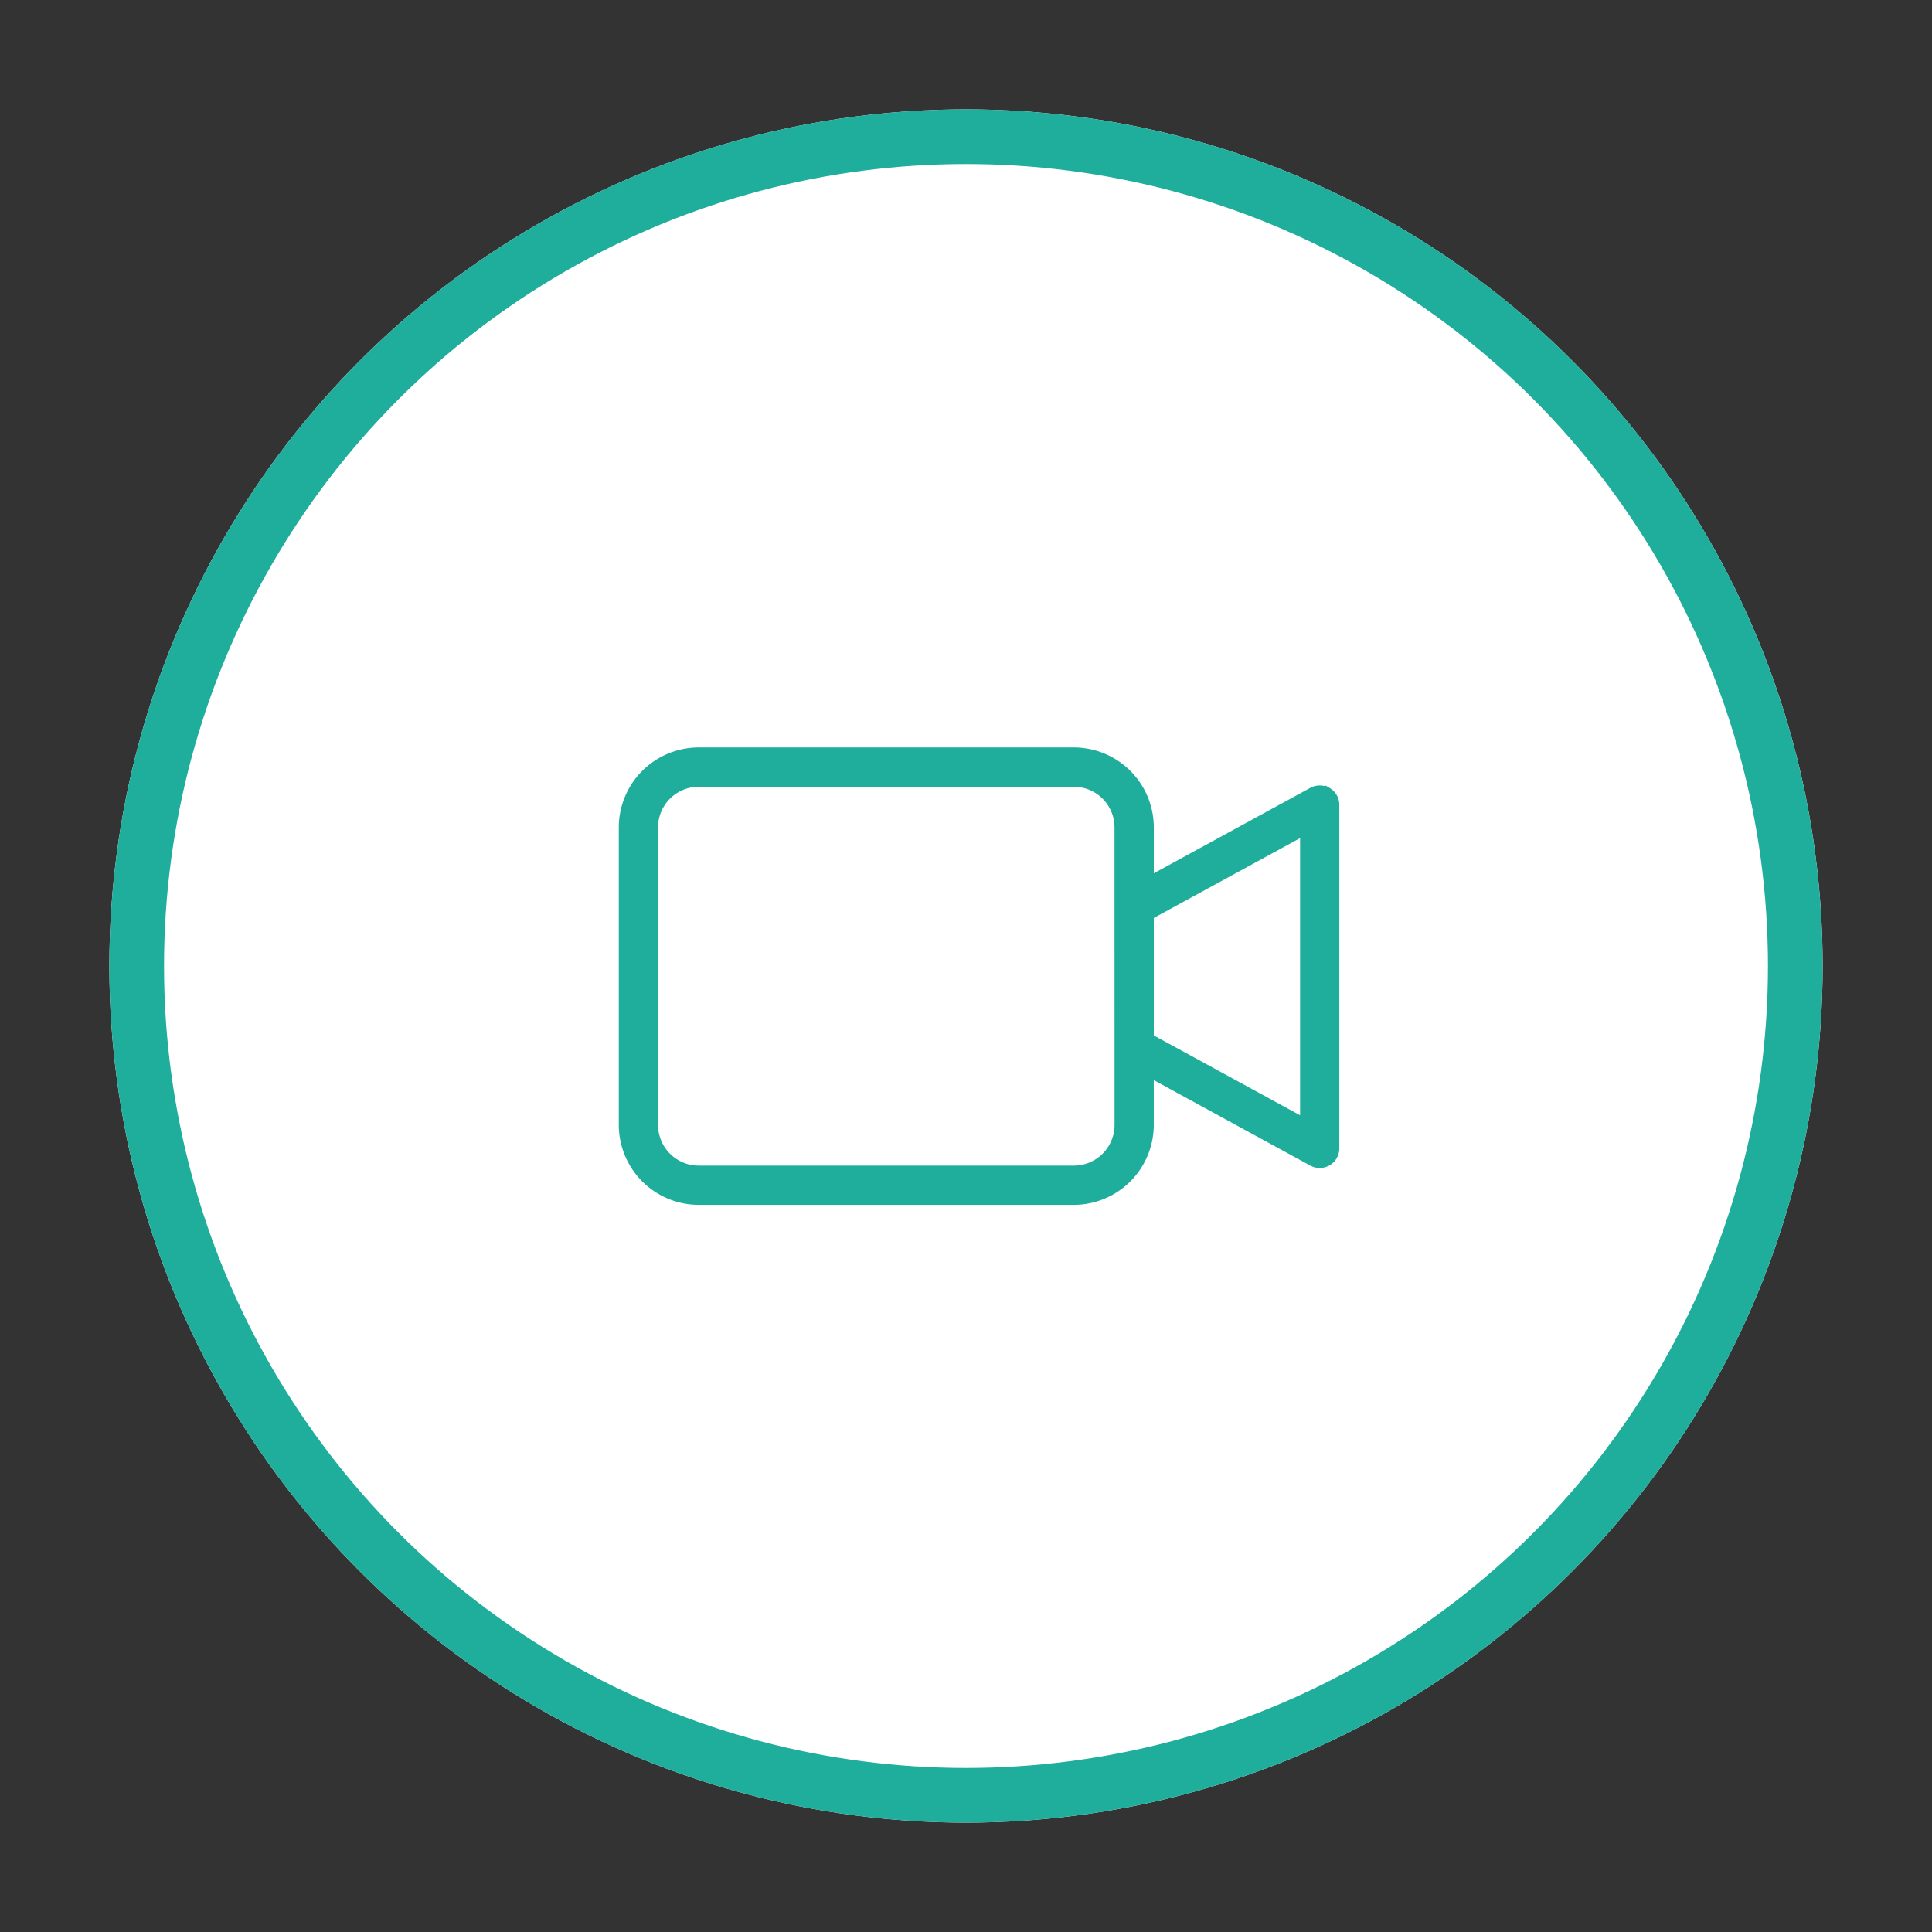 <svg xmlns="http://www.w3.org/2000/svg" width="53" height="53" viewBox="0 0 53 53"><rect x="0" y="0" width="53" height="53" fill="#333333" stroke="none"/><defs><style>.a{fill:none;}.b{fill:#fff;stroke-width:1.5px;}.b,.c{stroke:#1fad9c;}.c{fill:#1fad9c;stroke-width:0.25px;}.d{stroke:none;}</style></defs><g transform="translate(-0.266)"><g transform="translate(0.099)"><rect class="a" width="53" height="53" transform="translate(0.167)"/><g transform="translate(3.272 3.272)"><g class="b" transform="translate(-0.105 -0.272)"><circle class="d" cx="23.5" cy="23.5" r="23.5"/><circle class="a" cx="23.5" cy="23.5" r="22.75"/></g></g></g><g transform="translate(17.366 20.63)"><path class="c" d="M39.314,108.1a.414.414,0,0,0-.409-.007l-4.478,2.445v-1.467A2.07,2.07,0,0,0,32.359,107H22.067A2.07,2.07,0,0,0,20,109.067v8.163a2.07,2.07,0,0,0,2.067,2.067H32.359a2.07,2.07,0,0,0,2.067-2.067v-1.44l4.478,2.445a.413.413,0,0,0,.612-.363v-9.42a.413.413,0,0,0-.2-.356ZM33.6,117.231a1.242,1.242,0,0,1-1.24,1.24H22.067a1.242,1.242,0,0,1-1.24-1.24v-8.163a1.242,1.242,0,0,1,1.24-1.24H32.359a1.242,1.242,0,0,1,1.24,1.24Zm5.09-.055-4.263-2.327v-3.371l4.263-2.327Zm0,0" transform="translate(-20 -107)"/></g></g></svg>